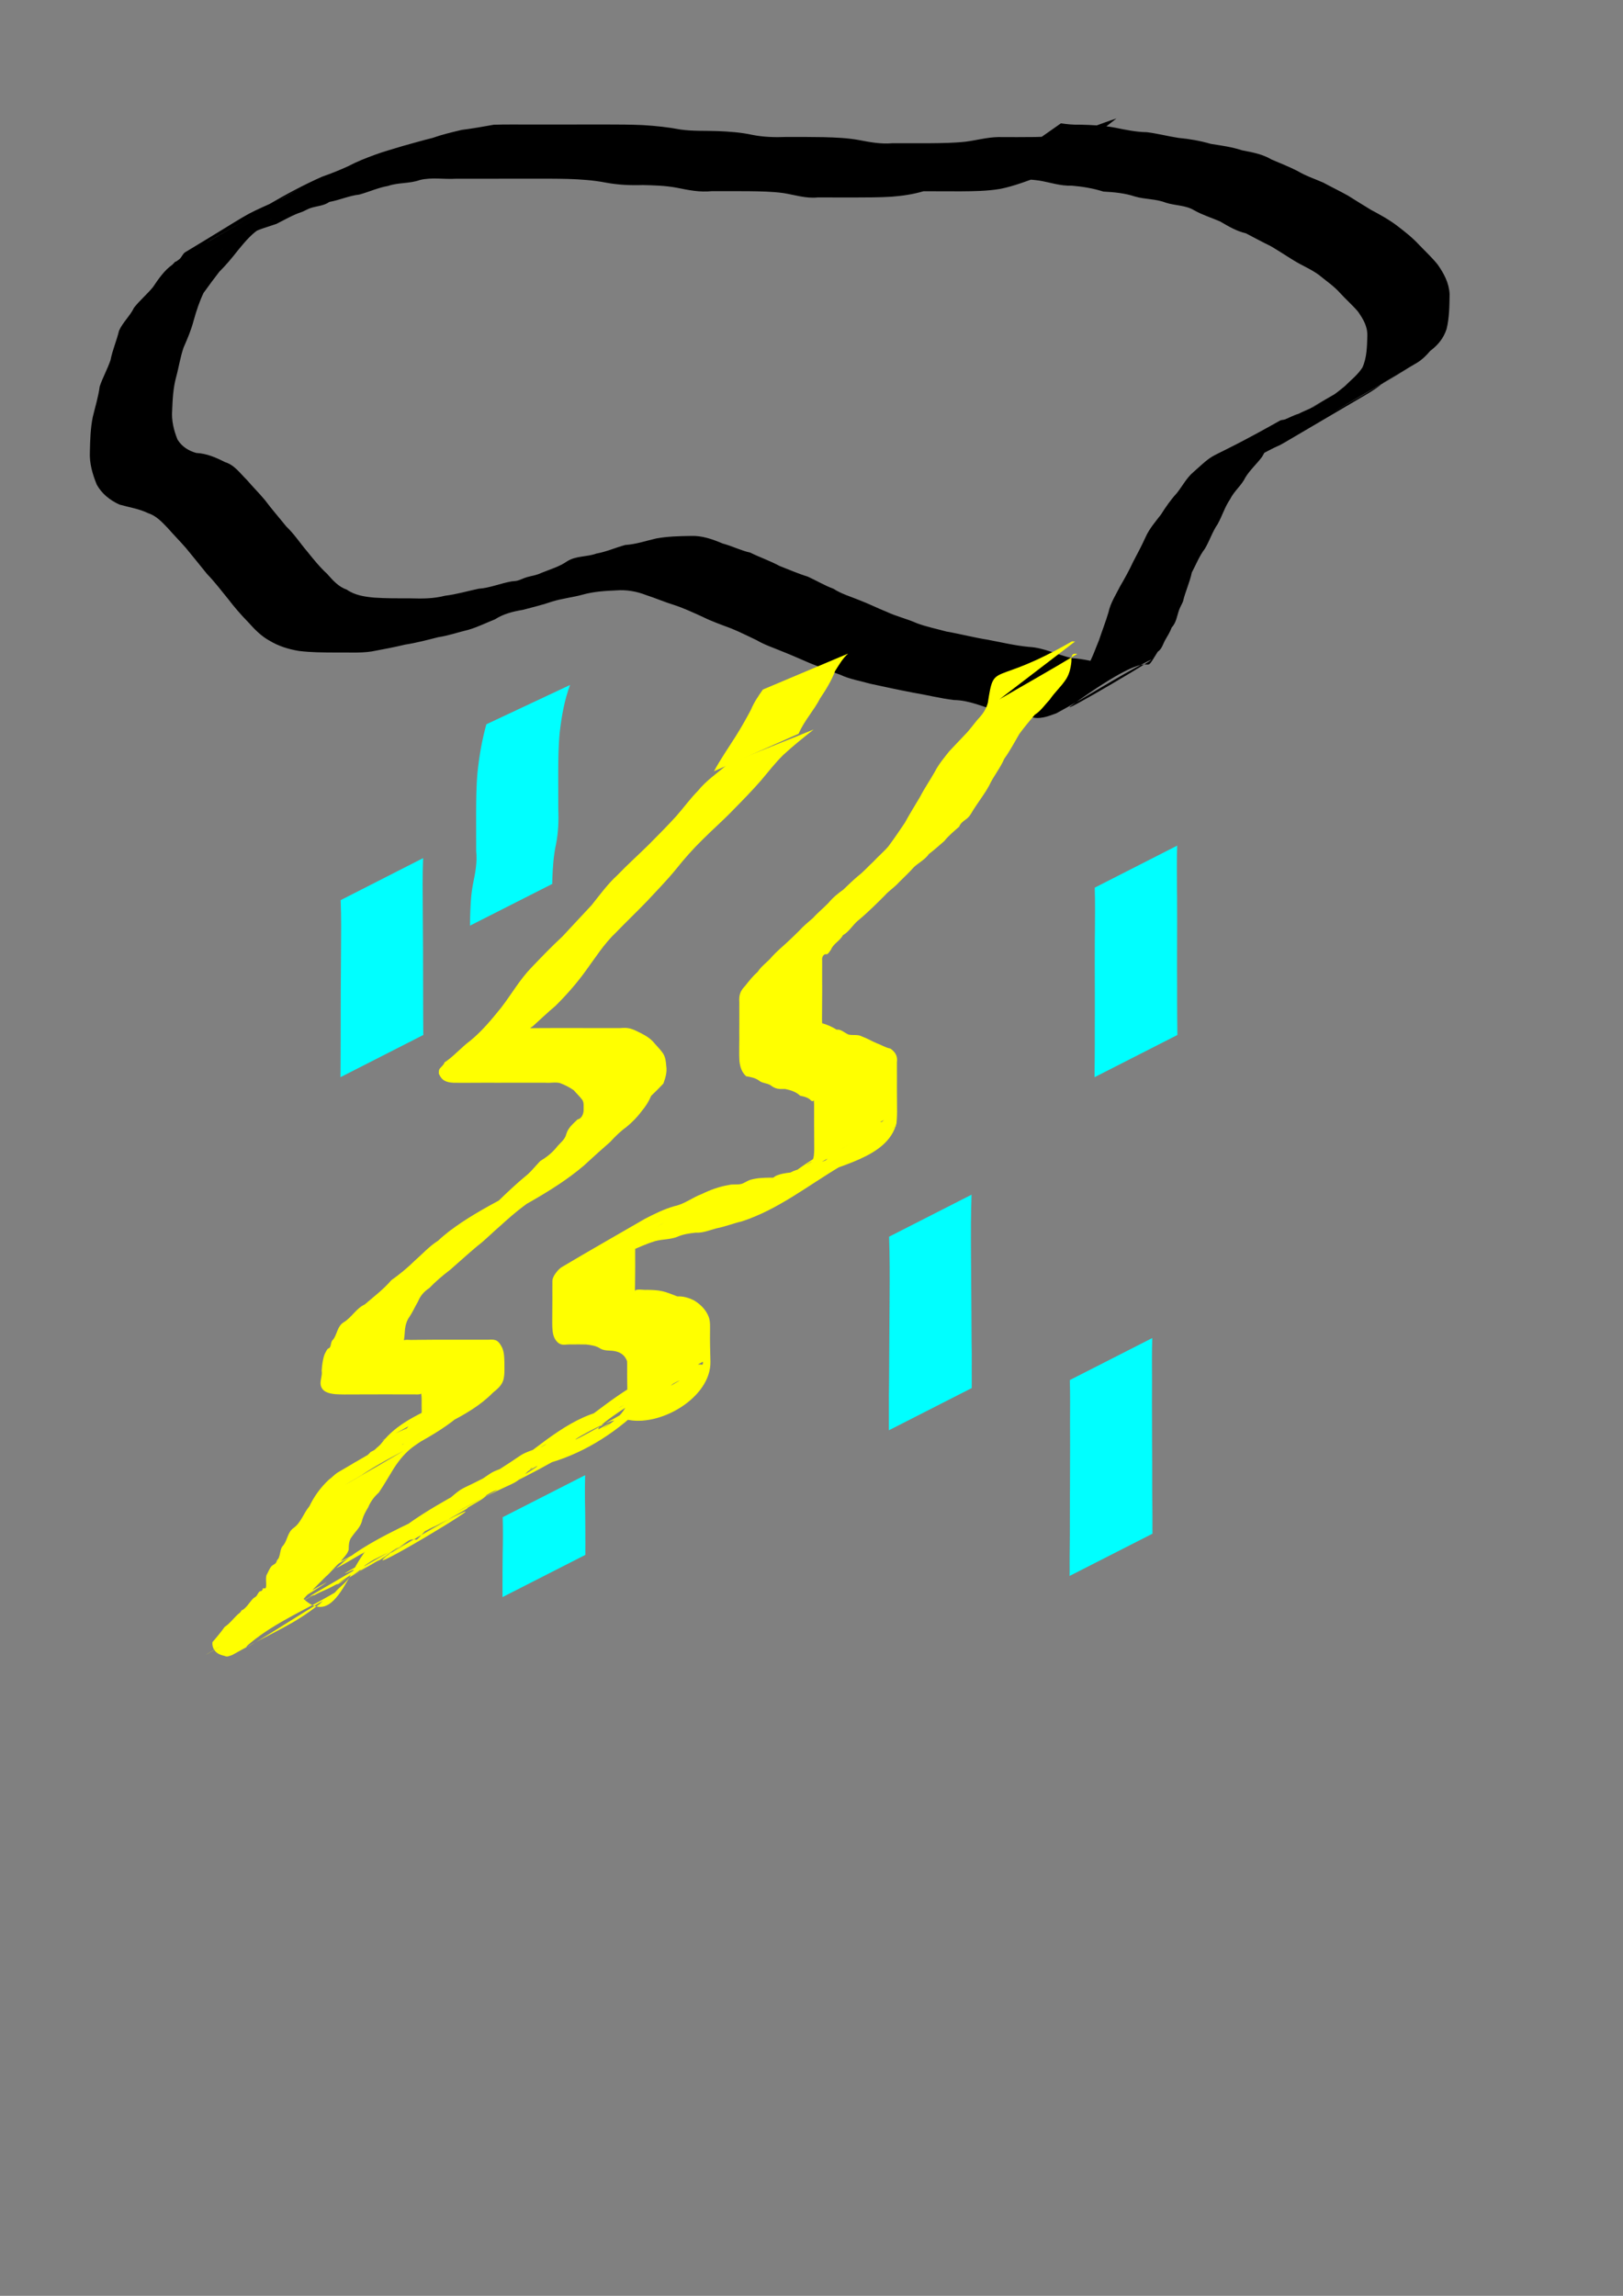 <?xml version="1.0" encoding="UTF-8" standalone="no"?>
<!-- Created with Inkscape (http://www.inkscape.org/) -->

<svg
   xmlns:dc="http://purl.org/dc/elements/1.1/"
   xmlns:cc="http://creativecommons.org/ns#"
   xmlns:rdf="http://www.w3.org/1999/02/22-rdf-syntax-ns#"
   xmlns:svg="http://www.w3.org/2000/svg"
   xmlns="http://www.w3.org/2000/svg"
   xmlns:sodipodi="http://sodipodi.sourceforge.net/DTD/sodipodi-0.dtd"
   xmlns:inkscape="http://www.inkscape.org/namespaces/inkscape"
   width="210mm"
   height="297mm"
   viewBox="0 0 744.094 1052.362"
   id="svg2"
   version="1.1"
   inkscape:version="0.91 r"
   sodipodi:docname="drawing2.svg">
  <rect x="0" y="0" width="744.094" height="1052.362" fill="#808080" stroke="none"/>
  <defs
     id="defs4" />
  <sodipodi:namedview
     id="base"
     pagecolor="#ffffff"
     bordercolor="#666666"
     borderopacity="1.0"
     inkscape:pageopacity="0.0"
     inkscape:pageshadow="2"
     inkscape:zoom="0.35"
     inkscape:cx="375"
     inkscape:cy="520"
     inkscape:document-units="px"
     inkscape:current-layer="layer1"
     showgrid="false"
     inkscape:window-width="1301"
     inkscape:window-height="744"
     inkscape:window-x="65"
     inkscape:window-y="24"
     inkscape:window-maximized="1" />
  <g
     inkscape:label="Layer 1"
     inkscape:groupmode="layer"
     id="layer1">
    <path
       style="fill:#000000"
       id="path3359"
       d="m 478.348,80.34 c -6.559,2.215 -12.861,4.86 -19.701,6.236 -5.969,1.017 -12.036,1.076 -18.073,1.124 -5.723,0.011 -11.446,-0.023 -17.169,-0.04 -4.796,1.422 -9.709,2.125 -14.682,2.512 -5.564,0.337 -11.142,0.336 -16.714,0.348 -5.718,0.002 -11.435,-0.01 -17.153,-0.016 -5.372,0.557 -10.442,-1.161 -15.676,-2.004 -5.244,-0.713 -10.545,-0.783 -15.828,-0.853 -5.686,-0.046 -11.372,-0.028 -17.058,-0.02 -5.554,0.578 -10.761,-0.5 -16.145,-1.599 -5.092,-0.94 -10.28,-1.082 -15.443,-1.201 -5.827,0.188 -11.462,-0.086 -17.179,-1.159 -5.611,-1.098 -11.319,-1.441 -17.02,-1.642 -5.695,-0.145 -11.392,-0.126 -17.088,-0.122 -5.714,0.008 -11.428,0.015 -17.141,0.018 -5.715,0.003 -11.429,0.003 -17.144,0.003 -5.526,0.352 -11.255,-0.755 -16.658,0.591 -4.684,1.715 -9.858,1.077 -14.502,2.703 -4.608,0.795 -8.755,2.735 -13.224,3.964 -4.759,0.531 -9.012,2.538 -13.725,3.368 -2.567,1.835 -5.775,1.863 -8.629,2.814 -1.384,0.461 -2.636,1.256 -3.994,1.789 -4.113,1.319 -7.839,3.575 -11.704,5.489 -4.094,1.457 -8.601,2.483 -12.282,4.851 -0.648,0.304 -1.277,0.65 -1.943,0.911 -5.148,2.015 0.663,-0.779 -3.856,1.877 -0.612,0.36 -2.523,1.297 -1.909,0.941 36.521,-21.135 45.41,-27.485 32.917,-18.671 -84.952,49.035 -18.924,10.895 -3.579,2.143 0.608,-0.347 -1.144,0.811 -1.752,1.159 -12.751,7.293 -25.446,14.69 -38.322,21.762 -2.962,0.693 -1.594,0.149 -4.126,1.58 -14.281,5.896 -2.988,1.332 32.628,-18.885 0.546,-0.31 -1.12,0.584 -1.617,0.969 -1.608,1.25 -2.914,2.831 -4.554,4.074 -3.67,2.591 -6.411,6.004 -9.244,9.429 -2.667,3.399 -5.436,6.749 -8.513,9.786 -2.476,3.183 -4.88,6.45 -7.238,9.731 -1.877,3.944 -3.283,8.195 -4.462,12.413 -1.121,4.349 -2.859,8.49 -4.675,12.583 -1.539,4.432 -2.187,9.084 -3.433,13.609 -1.341,4.951 -1.609,10.085 -1.807,15.183 -0.362,4.637 0.725,9.104 2.437,13.368 1.945,3.201 5.042,5.185 8.596,6.166 4.847,0.251 8.989,2.073 13.231,4.22 4.327,1.304 6.887,5.13 9.978,8.131 2.711,3.196 5.694,6.105 8.363,9.347 3.092,4.13 6.494,8.001 9.723,12.018 3.618,3.424 6.336,7.643 9.558,11.408 2.859,3.561 5.766,7.178 9.139,10.272 2.645,2.998 5.177,5.931 9.026,7.265 3.765,2.597 8.127,3.239 12.568,3.659 5.465,0.37 10.948,0.333 16.423,0.33 5.834,0.139 10.475,0.217 16.144,-1.209 5.191,-0.619 10.132,-2.116 15.232,-3.185 5.277,-0.377 10.077,-2.481 15.259,-3.393 0.856,-0.105 1.732,-0.106 2.569,-0.315 1.475,-0.367 2.82,-1.152 4.28,-1.576 2.348,-0.682 4.439,-0.868 6.653,-1.947 3.958,-1.631 8.334,-2.869 11.867,-5.331 4.073,-2.622 9.094,-1.954 13.45,-3.574 4.6,-0.813 8.763,-2.719 13.236,-3.932 4.904,-0.317 9.401,-1.885 14.138,-2.973 5.213,-0.978 10.533,-1.072 15.82,-1.17 5.166,-0.239 10.048,1.505 14.721,3.479 4.337,1.129 8.243,3.207 12.638,4.168 4.39,2.172 9.078,3.763 13.375,6.089 4.295,1.668 8.541,3.548 12.958,4.901 3.965,1.797 7.718,4.081 11.808,5.58 3.675,2.392 7.881,3.569 11.903,5.23 4.242,1.613 8.313,3.685 12.556,5.368 4.433,2.095 9.334,3.19 13.786,5.199 4.416,1.647 9.012,2.562 13.55,3.808 6.378,1.098 12.622,2.775 19.026,3.774 6.263,1.181 12.384,2.664 18.769,3.263 6.848,0.338 13.052,3.653 19.715,5.148 5.356,0.371 10.439,1.637 15.655,2.785 3.632,-0.331 7.451,-1.916 10.33,-4.18 33.633,-17.376 -118.066,66.977 7.334,-3.869 11.044,-6.24 -43.307,26.317 -33.076,18.818 2.958,-2.843 5,-6.34 6.95,-9.909 2.243,-3.751 3.565,-7.876 5.247,-11.878 1.408,-4.237 3.043,-8.414 4.324,-12.694 0.928,-4.388 3.4,-8.106 5.376,-12.048 2.122,-3.637 4.177,-7.335 5.945,-11.16 1.982,-3.761 3.985,-7.523 5.734,-11.401 1.729,-3.81 4.437,-6.944 6.977,-10.206 2.198,-3.488 4.559,-6.899 7.359,-9.933 2.572,-3.258 4.424,-6.972 7.639,-9.672 12.392,-11.117 3.169,-3.035 39.657,-23.543 0.674,-0.379 1.534,-0.259 2.255,-0.539 2.103,-0.816 3.836,-1.871 6.065,-2.498 4.31,-2.153 9.072,-3.744 13.041,-6.492 3.79,-2.17 8.179,-3.439 11.735,-5.964 13.604,-6.795 6.283,-3.185 -32.693,18.939 -0.6,0.341 1.116,-0.813 1.682,-1.207 1.943,-1.353 3.894,-2.686 5.896,-3.95 23.307,-14.657 77.609,-44.776 5.861,-3.809 -0.649,0.37 1.234,-0.846 1.882,-1.216 12.783,-7.291 25.388,-14.909 38.409,-21.765 11.725,-6.174 -23.013,13.145 -34.52,19.717 100.613,-57.868 4.837,-2.731 3.63,-2.045 -0.604,0.343 1.119,-0.824 1.688,-1.222 1.642,-1.15 3.12,-2.416 4.689,-3.665 2.802,-2.809 6.002,-5.231 8.136,-8.613 2.06,-4.559 2.098,-9.661 2.254,-14.574 0.086,-4.361 -1.927,-7.639 -4.298,-11.061 -2.575,-3.019 -5.581,-5.608 -8.236,-8.546 -2.859,-3.217 -6.437,-5.559 -9.718,-8.285 -3.597,-2.645 -7.788,-4.288 -11.54,-6.646 -3.583,-2.174 -7.032,-4.522 -10.68,-6.616 -3.792,-1.805 -7.45,-3.85 -11.194,-5.776 -4.349,-1.015 -8.039,-3.212 -11.836,-5.443 -3.937,-1.691 -8.113,-2.977 -11.854,-5.089 -3.981,-2.417 -8.724,-2.129 -13.014,-3.5 -4.57,-1.814 -9.573,-1.478 -14.214,-2.851 -4.662,-1.567 -9.554,-1.981 -14.43,-2.254 -4.737,-1.5 -9.589,-2.298 -14.526,-2.708 -5.154,0.206 -9.987,-1.533 -15.015,-2.354 -5.243,-0.709 -10.544,-0.767 -15.826,-0.831 -2.956,0.245 -5.819,-0.577 -8.694,-1.122 0,0 34.593,-24.267 34.593,-24.267 l 0,0 c 2.772,0.4 5.538,0.709 8.348,0.606 5.446,0.139 10.914,0.332 16.282,1.347 4.911,0.989 9.765,2.046 14.807,2.11 4.873,0.621 9.599,1.858 14.441,2.611 5.036,0.471 9.99,1.324 14.852,2.751 4.809,0.766 9.638,1.388 14.283,2.938 4.687,0.902 9.378,1.736 13.552,4.22 4.021,1.739 8.126,3.317 12.018,5.325 3.725,2.221 7.768,3.547 11.723,5.279 3.745,2.043 7.598,3.876 11.322,5.961 3.538,2.21 7.061,4.439 10.637,6.579 4.079,2.165 8.149,4.403 11.839,7.198 3.553,2.729 7.066,5.453 10.105,8.772 2.886,2.99 5.938,5.822 8.542,9.075 2.862,4.127 5.156,8.314 5.443,13.47 -0.075,5.372 -0.101,10.812 -1.391,16.06 -1.388,4.233 -3.941,7.365 -7.498,10.008 -1.683,2.043 -3.853,4.148 -6.14,5.5 -41.499,24.521 -57.689,33.751 -3.496,2.436 -125.337,71.764 84.401,-49.001 -44.001,25.303 -10.724,6.206 47.985,-28.496 32.154,-18.65 -2.249,1.948 -4.908,3.683 -7.485,5.202 -12.63,7.447 -25.277,14.864 -37.926,22.279 -0.607,0.356 -1.228,0.688 -1.841,1.032 -4.016,1.733 -7.82,3.938 -11.704,5.941 -4.494,2.002 -8.777,4.464 -13.504,5.928 -1.996,0.862 -4.045,1.666 -6.021,2.559 -0.656,0.297 -2.527,1.38 -1.906,1.015 43.076,-25.353 45.355,-26.734 32.672,-19.099 -4.065,3.925 1.14,-0.85 -3.182,2.359 -2.145,1.593 -3.36,4.529 -4.7,6.735 -2.4,3.246 -5.458,5.926 -7.608,9.386 -1.832,3.802 -5.198,6.277 -7.05,10.053 -2.404,3.493 -3.657,7.726 -5.72,11.43 -2.415,3.469 -3.688,7.678 -5.876,11.304 -2.497,3.267 -4.061,7.264 -5.973,10.889 -0.953,4.589 -2.976,8.69 -4.029,13.239 -0.532,1.312 -1.292,2.527 -1.776,3.857 -1.011,2.778 -1.275,5.833 -3.422,8.117 -0.792,2.21 -1.859,3.702 -2.964,5.7 -1.058,1.913 -1.48,4.064 -3.428,5.404 -9.167,14.847 4.933,-7.324 -39.058,24.276 -10.779,7.743 46.292,-25.96 34.476,-19.917 -14.204,7.264 -27.723,16.176 -41.825,23.808 -4.05,1.483 -7.724,3.025 -12.114,1.643 -5.174,-1.242 -10.424,-1.787 -15.617,-2.927 -6.367,-1.799 -12.49,-4.683 -19.224,-4.758 -6.425,-0.762 -12.638,-2.374 -19.012,-3.427 -6.484,-1.23 -12.937,-2.66 -19.388,-4.037 -4.648,-1.308 -9.458,-2.083 -13.862,-4.159 -4.656,-1.6 -9.176,-3.469 -13.762,-5.256 -4.215,-1.783 -8.376,-3.683 -12.636,-5.349 -3.996,-1.692 -8.142,-3.001 -11.9,-5.225 -3.878,-1.791 -7.664,-3.784 -11.637,-5.367 -4.456,-1.682 -8.975,-3.256 -13.241,-5.383 -4.246,-1.91 -8.48,-3.922 -12.913,-5.361 -4.384,-1.344 -8.598,-3.183 -12.962,-4.592 -4.35,-1.678 -8.942,-2.478 -13.615,-2.107 -5.158,0.225 -10.345,0.55 -15.344,1.952 -4.64,1.269 -9.408,1.751 -14.008,3.167 -4.375,1.541 -8.864,2.561 -13.338,3.78 -4.558,0.765 -8.937,1.835 -12.881,4.376 -4.086,1.609 -8.003,3.592 -12.244,4.812 -4.617,1.083 -9.088,2.686 -13.794,3.376 -5.038,1.275 -10.029,2.605 -15.175,3.397 -5.086,1.244 -10.213,2.168 -15.357,3.141 -5.485,0.823 -11.048,0.368 -16.577,0.481 -5.601,-0.03 -11.224,-0.026 -16.79,-0.734 -4.74,-0.787 -9.193,-2.174 -13.347,-4.652 -3.885,-2.121 -6.88,-5.199 -9.813,-8.485 -3.31,-3.367 -6.401,-6.959 -9.267,-10.71 -3.16,-3.86 -6.17,-7.849 -9.654,-11.436 -3.224,-3.979 -6.423,-7.981 -9.688,-11.923 -2.678,-3.073 -5.553,-5.957 -8.23,-9.029 -2.756,-2.857 -5.288,-5.716 -9.21,-6.966 -4.144,-2.001 -8.582,-2.619 -12.975,-3.87 -4.335,-1.97 -8.107,-4.925 -10.441,-9.159 -1.938,-4.759 -3.408,-9.775 -3.157,-14.975 0.119,-5.344 0.255,-10.722 1.316,-15.98 1.118,-4.703 2.555,-9.237 3.193,-14.051 1.392,-4.141 3.547,-7.919 4.959,-12.065 0.9,-4.659 2.808,-8.887 3.901,-13.483 1.758,-3.93 5.004,-6.684 6.876,-10.548 2.638,-3.381 5.997,-6.139 8.71,-9.473 2.427,-3.628 5.244,-7.713 8.842,-10.213 3.485,-3.566 -0.635,0.385 3.174,-2.489 1.129,-0.852 1.52,-2.518 2.733,-3.248 31.628,-19.027 25.153,-16.046 40.166,-22.775 1.386,-0.48 5.346,-2.383 4.081,-1.642 -11.443,6.706 -22.967,13.273 -34.437,19.932 -0.596,0.346 1.217,-0.645 1.813,-0.991 12.678,-7.369 25.38,-14.696 38.006,-22.153 11.43,-6.75 -22.945,13.356 -34.418,20.034 15.373,-9.792 30.816,-19.576 47.448,-26.987 4.14,-1.459 8.255,-3.077 12.227,-4.926 3.83,-2.042 7.903,-3.632 11.975,-5.118 4.231,-1.59 8.663,-2.746 12.973,-4.088 4.513,-1.236 8.979,-2.566 13.525,-3.667 4.383,-1.561 8.879,-2.617 13.405,-3.693 4.936,-0.63 9.818,-1.489 14.713,-2.369 5.645,-0.196 11.296,-0.045 16.944,-0.092 5.714,-4.45e-4 11.428,-0.001 17.142,-0.005 5.715,-0.005 11.429,-0.014 17.144,-0.014 5.735,0.009 11.473,0.01 17.203,0.283 5.804,0.344 11.58,0.958 17.297,2.044 5.601,0.786 11.24,0.485 16.881,0.694 5.335,0.225 10.678,0.584 15.908,1.734 5.165,1.028 10.316,1.164 15.581,0.962 5.707,-0.005 11.415,-0.022 17.121,0.086 5.439,0.146 10.898,0.357 16.262,1.344 5.041,0.96 10.011,1.897 15.185,1.455 5.713,0.006 11.426,0.022 17.139,-0.011 5.508,-0.054 11.029,-0.107 16.511,-0.708 4.983,-0.647 9.871,-2.014 14.905,-2.12 5.706,0.018 11.412,0.06 17.117,-0.023 5.859,-0.146 11.752,-0.394 17.471,-1.801 6.699,-1.804 13.035,-4.594 19.645,-6.681 0,0 -33.489,26.018 -33.489,26.018 z"
       inkscape:connector-curvature="0" />
    <path
       style="fill:#ffff00"
       id="path3338"
       d="m 373.055,334.387 c -4.788,3.765 -9.545,7.589 -14.019,11.727 -3.64,3.599 -6.769,7.651 -10.064,11.556 -4.068,4.658 -8.389,9.088 -12.729,13.491 -4.561,4.778 -9.552,9.1 -14.212,13.776 -4.313,4.22 -8.293,8.704 -12.044,13.422 -4.166,5.115 -8.796,9.833 -13.284,14.666 -4.662,4.861 -9.545,9.491 -14.223,14.34 -5.567,5.242 -9.602,11.759 -14.106,17.872 -4.123,5.691 -8.783,10.957 -13.77,15.899 -3.584,2.963 -6.901,6.22 -10.364,9.313 -1.667,0.891 -2.627,2.738 -4.427,3.355 -1.779,-2.884 0.403,-2.445 2.554,-2.492 2.419,-0.04 4.838,-0.023 7.258,-0.061 2.349,0.019 4.699,-0.019 7.048,-0.003 2.269,-0.002 4.538,0.005 6.807,-0.004 2.319,0.016 4.637,-0.009 6.956,0.011 2.305,-0.025 4.61,0.004 6.916,-0.004 2.355,-0.01 4.709,-0.008 7.064,0.01 3.135,-0.303 4.856,0.076 7.653,1.458 2.545,1.197 5.15,2.519 7.156,4.559 1.496,1.769 3.048,3.278 4.455,5.146 1.395,1.8 1.596,4.116 1.792,6.303 0.42,2.835 -0.405,5.351 -1.33,7.972 -1.817,1.934 -3.677,3.801 -5.613,5.632 -1.117,2.663 -2.547,4.891 -4.404,7.073 -1.987,2.717 -4.328,5.046 -6.911,7.187 -2.721,1.935 -5.181,4.339 -7.431,6.824 -4.067,3.576 -8.113,7.172 -12.077,10.864 -14.55,12.445 -34.253,21.58 -49.727,30.549 78.178,-45.082 8.731,-4.972 -5.063,2.704 -11.374,6.33 22.556,-13.001 33.879,-19.42 0.806,-0.457 -1.56,1 -2.319,1.529 -1.477,1.03 -2.902,2.132 -4.356,3.194 -3.788,2.833 -7.305,5.931 -10.795,9.108 -3.559,3.016 -6.784,6.416 -10.501,9.236 -4.221,3.519 -8.263,7.26 -12.427,10.864 -3.404,2.591 -6.635,5.33 -9.604,8.413 -2.411,1.575 -4.056,3.505 -5.146,6.13 -1.348,2.301 -2.364,4.653 -3.818,6.88 -1.263,1.664 -1.877,3.686 -2.142,5.733 -0.125,2.052 -0.286,4.056 -0.652,6.054 -0.008,0.133 0.055,0.507 -0.023,0.399 -1.431,-1.972 2.478,-1.443 3.306,-1.444 2.579,-0.008 5.157,-0.08 7.736,-0.076 2.339,-0.046 4.679,-0.015 7.019,-0.024 2.445,0.016 4.889,-0.014 7.334,0.006 2.316,-0.026 4.632,0.002 6.949,-0.005 2.249,-0.019 4.498,0.012 6.747,-0.011 3.461,-0.297 4.522,0.555 6.121,3.659 0.968,2.228 0.979,4.639 1.031,7.021 -0.006,2.549 0.185,5.131 -0.435,7.62 -0.772,2.782 -2.873,4.35 -4.945,6.088 -10.628,10.949 -29.137,17.325 -39.884,23.234 -0.392,0.215 -0.937,-0.004 -1.323,0.22 -0.352,0.204 -0.489,0.65 -0.733,0.975 -0.393,0.197 -0.786,0.393 -1.178,0.59 -13.109,6.719 -2.61,1.361 34.043,-19.684 0.419,-0.241 -0.813,0.522 -1.226,0.773 -1.35,0.821 -2.223,1.838 -3.351,2.941 -12.867,11.596 -29.288,17.619 -43.991,27.011 -11.191,7.149 23.014,-13.259 34.52,-19.888 -13.628,8.853 -28.397,16.447 -42.19,24.574 -11.227,6.615 22.567,-13.037 33.874,-19.516 1.529,-0.876 -2.953,1.927 -4.361,2.986 -3.979,2.754 -6.997,6.454 -9.593,10.477 -2.242,3.671 -4.39,7.405 -6.794,10.975 -2.147,1.944 -3.774,4.071 -4.864,6.737 -1.312,2.114 -2.427,4.241 -2.972,6.679 -0.846,2.716 -2.95,4.5 -4.483,6.766 -1.447,1.679 -1.474,3.946 -1.508,6.049 -0.658,2.284 -2.689,3.8 -3.978,5.821 -2.414,1.95 -4.214,4.567 -6.579,6.553 -2.296,2.36 -4.698,4.593 -6.916,7.026 -2.29,1.734 -3.955,4.107 -5.76,6.308 -2.048,-0.613 -1.273,-1.839 0.737,-1.872 0.167,-0.313 0.249,-0.689 0.501,-0.939 0.557,-0.553 2.759,-1.498 2.077,-1.108 -64.946,37.126 -44.725,26.371 -32.96,18.691 12.977,-10.269 21.554,-13.485 41.099,-24.685 11.374,-6.518 -43.978,28.185 -34.146,19.513 2.53,-1.773 4.656,-4.045 6.997,-6.052 1.886,-2.741 4.804,-4.183 7.315,-6.209 11.906,-11.577 21.572,-13.426 40.888,-24.833 11.309,-6.679 -45.251,26.677 -34.141,19.672 20.909,26.929 24.965,-19.868 40.035,-22.608 0.432,-0.079 0.918,0.109 1.316,-0.076 0.365,-0.17 0.532,-0.607 0.797,-0.91 0.423,-0.188 0.846,-0.376 1.27,-0.564 0.853,-0.98 2.603,-0.684 3.567,-1.199 0.369,-0.197 0.471,-0.713 0.806,-0.964 0.742,-0.556 1.676,-0.794 2.509,-1.2 0.35,-0.17 1.388,-0.705 1.051,-0.51 -11.76,6.789 -23.542,13.539 -35.32,20.294 -0.377,0.216 0.738,-0.458 1.114,-0.676 12.539,-7.294 25.285,-14.242 37.63,-21.86 11.143,-6.876 -44.778,27.09 -34.061,19.567 10.66,-10.301 36.024,-20.982 39.946,-23.139 1.324,-0.728 2.077,-0.107 3.332,-1.188 -0.762,-0.17 3.09,-1.525 2.345,-1.092 -11.716,6.818 -23.524,13.476 -35.32,20.155 -0.904,0.512 1.708,-1.185 2.607,-1.705 12.495,-7.23 25.006,-14.431 37.509,-21.646 16.376,-3.618 -44.706,27.687 -34.09,19.911 11.705,-8.574 25.019,-14.707 37.688,-21.78 11.796,-6.586 -23.351,13.595 -35.069,20.318 -0.84,0.482 1.49,-1.244 2.159,-1.945 22.67,-13.896 76.791,-44.115 3.462,-2.224 -0.354,0.202 0.733,-0.365 1.068,-0.598 2.26,-1.574 -0.158,-0.316 2.287,-1.462 13.002,-10.176 30.919,-18.815 43.25,-26.036 13.827,-4.985 22.883,-12.618 -33.038,19.314 -0.367,0.209 0.748,-0.392 1.115,-0.602 38.273,-21.93 23.998,-16.96 38.998,-22.088 -11.826,6.769 -23.621,13.593 -35.478,20.308 -0.783,0.444 1.408,-1.134 2.189,-1.582 12.578,-7.199 25.009,-14.664 37.784,-21.507 11.585,-6.205 -45.597,26.156 -34.233,19.556 11.974,-10.343 1.407,-1.334 38.613,-22.526 11.757,-6.697 -23.447,13.512 -35.178,20.254 -0.41,0.236 0.805,-0.499 1.214,-0.735 38.033,-21.949 24.102,-16.854 39.141,-22.255 -0.323,0.854 2.92,-1.661 2.19,-1.246 -118.44,67.44 86.535,-49.035 -31.726,18.607 12.724,-9.519 2.732,-2.116 39.013,-22.549 2.08,-1.172 0.901,0.194 3.162,-0.71 0.997,-0.398 1.812,-1.17 2.799,-1.594 13.802,-5.999 3.527,-1.596 -33.815,19.538 -0.454,0.257 0.839,-0.621 1.264,-0.926 1.238,-0.887 2.523,-1.689 3.75,-2.592 14.005,-9.915 27.959,-23.279 45.163,-25.779 1.842,-0.254 3.275,-0.195 4.881,-1.174 0.401,-0.244 1.594,-0.989 1.186,-0.757 -33.639,19.121 -46.709,27.138 -33.865,19.278 2.533,-1.772 5.005,-3.591 7.199,-5.779 2.501,-2.216 5.403,-3.891 8.014,-5.935 14.014,-10.591 28.661,-22.397 46.097,-25.877 2.601,-0.48 5.274,-0.318 7.908,-0.314 0.287,0.002 0.695,0.239 0.861,0.005 0.229,-0.324 0.325,-1.383 -0.021,-1.19 -77.704,43.486 -38.099,32.469 -34.513,18.78 0.214,-2.132 0.102,-4.282 0.043,-6.42 -0.038,-2.219 -0.041,-4.439 -0.088,-6.658 -0.016,-2.018 0.082,-4.04 -0.032,-6.057 -0.824,-2.329 -2.565,-3.839 -4.927,-4.419 -2.488,-0.712 -4.891,-0.048 -7.19,-1.252 -1.987,-1.396 -4.323,-1.673 -6.663,-1.96 -2.212,-0.066 -4.424,-0.026 -6.636,-0.02 -2.86,-0.165 -4.518,0.913 -6.628,-1.183 -1.781,-1.871 -2.082,-4.192 -2.212,-6.653 -0.087,-2.241 -5.4e-4,-4.484 -0.019,-6.727 0.03,-2.156 0.007,-4.311 0.042,-6.467 -0.033,-2.273 0.011,-4.546 2.6e-4,-6.819 0.028,-1.637 -0.135,-1.799 0.618,-3.368 0.636,-1.324 2.352,-3.435 3.592,-4.174 12.63,-7.534 25.434,-14.772 38.152,-22.159 4.36,-2.269 8.777,-4.442 13.508,-5.819 4.666,-0.932 8.318,-3.984 12.69,-5.609 3.937,-1.901 7.926,-3.374 12.271,-4.091 1.85,-0.52 4.002,0.006 5.841,-0.518 1.417,-0.403 2.659,-1.429 4.116,-1.872 2.929,-0.852 6.096,-0.961 9.142,-1 0.438,-0.009 0.895,0.104 1.313,-0.027 0.421,-0.133 0.704,-0.546 1.104,-0.733 2.113,-0.99 4.503,-1.326 6.79,-1.588 3.537,-1.943 7.716,-2.059 11.322,-3.671 1.32,-1.083 3.338,-1.105 4.754,-1.876 0.443,-0.241 0.729,-0.698 1.093,-1.047 0.479,-0.245 0.959,-0.491 1.438,-0.736 -11.662,6.736 -23.325,13.473 -34.987,20.209 12.8,-10.985 17.456,-10.911 41.042,-24.421 11.41,-6.536 -45.675,26.082 -34.247,19.579 2.29,-1.548 4.425,-3.34 6.847,-4.744 13.601,-11.131 24.183,-15.418 43.184,-26.389 1.915,-0.168 1.111,0.205 2.45,-1.033 -11.807,6.802 -23.616,13.601 -35.422,20.406 -0.748,0.431 1.645,-0.651 2.269,-1.248 1.183,-1.611 1.093,-3.805 1.168,-5.727 -0.017,-2.301 -0.005,-4.602 -0.03,-6.903 -0.043,-2.248 0.003,-4.496 -0.034,-6.744 0.04,-2.292 -0.013,-4.584 0.011,-6.876 -0.356,-3.42 0.795,-2.787 -0.291,-1.581 -0.248,0.015 -0.521,0.154 -0.745,0.045 -0.464,-0.225 -0.767,-0.694 -1.193,-0.984 -1.28,-0.871 -2.724,-1.149 -4.2,-1.472 -1.925,-1.837 -4.268,-2.521 -6.784,-3.066 -3.001,0.038 -4.398,0.109 -6.854,-1.8 -1.882,-1.055 -3.742,-0.772 -5.341,-2.168 -1.715,-1.198 -3.73,-1.525 -5.749,-1.878 -2.072,-1.884 -2.8,-4.359 -3.079,-7.047 -0.146,-2.272 -0.092,-4.552 -0.09,-6.827 0.026,-2.213 0.048,-4.426 0.015,-6.639 0.048,-2.198 -10e-4,-4.397 0.024,-6.595 -5.1e-4,-2.259 0.008,-4.518 -0.005,-6.778 -0.201,-3.453 0.406,-5.177 2.715,-7.591 1.769,-2.244 3.522,-4.474 5.716,-6.396 1.785,-2.793 4.667,-4.561 6.7,-7.116 2.09,-2.279 4.48,-4.26 6.75,-6.355 1.855,-1.68 3.612,-3.461 5.411,-5.199 2.009,-2.237 4.298,-4.103 6.549,-6.055 2.191,-2.467 4.748,-4.498 7.034,-6.861 1.939,-2.392 4.29,-4.289 6.772,-6.062 2.289,-2.134 4.469,-4.365 6.895,-6.352 2.52,-1.958 4.571,-4.364 6.935,-6.518 2.195,-2.417 4.801,-4.54 6.916,-7.046 2.591,-3.518 5.058,-7.122 7.496,-10.75 2.201,-4.047 4.639,-7.95 6.986,-11.908 2.053,-4 4.635,-7.695 6.827,-11.616 1.751,-3.401 4.232,-6.323 6.594,-9.311 2.265,-2.47 4.661,-4.841 6.939,-7.331 2.581,-2.525 4.516,-5.577 6.972,-8.212 1.759,-1.956 3.13,-4.168 3.754,-6.734 3.019,-19.446 1.788,-6.8 38.562,-28.064 0.472,0.021 0.944,0.042 1.415,0.062 0,0 -33.837,25.893 -33.837,25.893 l 0,0 c -0.304,0.218 -0.607,0.435 -0.911,0.653 11.863,-6.914 23.853,-13.615 35.59,-20.741 0.329,-0.2 -0.762,-0.234 -1.142,-0.173 -1.213,0.193 -1.333,1.302 -1.356,2.225 -0.012,0.478 -0.02,0.956 -0.03,1.435 -0.342,3.11 -1.05,6.234 -2.99,8.778 -2.096,2.984 -4.812,5.443 -6.85,8.473 -2.256,2.406 -4.233,5.351 -7.007,7.09 -2.432,2.841 -4.797,5.753 -6.994,8.712 -2.26,3.827 -4.299,7.794 -6.923,11.396 -1.843,4.341 -4.906,7.924 -6.898,12.211 -2.082,3.919 -4.838,7.335 -7.185,11.056 -0.687,1.064 -1.247,2.221 -2.057,3.195 -1.403,1.685 -3.752,2.415 -4.5,4.645 -2.435,2.156 -4.899,4.155 -6.886,6.656 -2.395,2.056 -4.564,4.041 -7.049,5.932 -1.835,2.63 -4.545,3.853 -6.841,5.981 -2.243,2.558 -4.546,4.631 -6.916,7.018 -2.034,2.287 -4.446,3.722 -6.498,6.03 -1.771,1.813 -3.6,3.571 -5.414,5.34 -2.233,2.118 -4.481,4.222 -6.868,6.168 -2.401,2.015 -3.996,5.023 -6.865,6.671 -1.445,2.679 -4.447,3.891 -5.513,6.699 -0.566,0.648 -0.932,1.534 -1.68,1.959 -0.327,0.186 -0.785,-0.052 -1.124,0.111 -0.953,0.459 -1.37,1.716 -1.21,2.648 -0.014,2.261 -0.005,4.522 -0.005,6.783 0.025,2.193 -0.024,4.387 0.02,6.581 -0.04,2.225 -0.031,4.451 -0.035,6.677 -0.03,2.184 -0.052,4.367 -0.042,6.551 0.004,0.392 -0.073,3.133 0.345,2.405 2.251,0.718 4.401,1.631 6.403,2.902 1.765,-0.422 3.81,1.585 5.364,2.205 1.924,0.517 4.319,-0.188 6.227,0.904 2.362,0.845 4.486,2.157 6.765,3.099 2.155,0.777 4.07,2.039 6.256,2.446 2.283,1.638 3.357,3.42 2.98,6.244 0.024,2.287 -0.029,4.574 0.012,6.861 -0.035,2.248 0.012,4.495 -0.007,6.743 -10e-4,2.32 0.059,4.639 0.046,6.96 0.052,2.502 -0.004,4.99 -0.259,7.482 -4.237,16.12 -27.052,18.875 -41.378,26.121 58.565,-33.98 41.669,-26.986 29.597,-15.957 -1.413,1.243 -3.278,1.808 -4.669,3.013 -0.386,0.334 -0.539,0.895 -0.946,1.203 -0.348,0.263 -0.821,0.296 -1.232,0.444 -2.814,2.655 -94.444,55.076 -3.45,2.186 0.583,-0.339 -3.472,1.779 -3.465,2.577 -15.018,8.898 -28.742,19.921 -45.27,25.297 -3.949,0.928 -7.715,2.452 -11.699,3.221 -3.189,0.835 -6.244,2.186 -9.602,1.989 -2.889,0.317 -5.737,0.709 -8.418,1.912 -3.275,1.28 -6.769,1.027 -10.147,1.966 -4.056,1.231 -7.862,3.004 -11.737,4.705 -4.127,2.167 -8.34,4.036 -12.847,5.299 -4.51,1.878 -8.909,4.004 -13.177,6.384 59.94,-35.12 41.037,-25.171 28.645,-16.224 -0.01,2.275 0.034,4.549 -10e-4,6.823 0.032,2.159 6.8e-4,4.316 0.004,6.475 -0.05,2.199 -0.025,4.398 -0.062,6.597 9e-4,0.674 -0.106,2.586 0.067,2.792 -0.037,-1.175 4.268,-0.346 5.337,-0.527 2.373,0.03 4.769,0.101 7.094,0.622 2.386,0.582 4.613,1.518 6.895,2.385 2.596,-0.151 5.118,0.618 7.449,1.717 3.022,1.788 5.524,4.202 6.872,7.516 0.893,2.311 0.634,4.653 0.656,7.117 -0.032,2.202 -0.013,4.405 0.025,6.607 0.031,2.276 0.117,4.552 0.164,6.827 0.444,16.571 -23.445,30.564 -38.948,26.531 -2.434,0.06 -4.846,0.291 -7.154,1.124 -12.56,4.571 -40.104,23.416 31.76,-18.735 1.082,-0.635 -2.392,0.923 -3.329,1.757 -0.476,0.424 -0.836,0.962 -1.254,1.443 -2.862,1.632 -5.299,3.806 -8.113,5.598 -2.663,1.658 -4.367,4.406 -7.143,5.874 -12.939,11.904 -28.472,20.816 -45.341,24.376 -15.614,7.786 52.363,-31.057 27.949,-15.998 -13.11,10.882 -28.919,18.596 -43.995,26.184 -3.712,1.724 0.631,-0.171 -3.194,1.121 -1.277,0.431 -4.648,2.425 -2.71,1.296 2.96,-1.725 47.788,-27.726 33.841,-19.637 -12.513,7.26 -25.017,14.536 -37.539,21.781 -0.37,0.214 -1.506,0.811 -1.136,0.597 11.724,-6.798 46.812,-27.329 35.198,-20.346 -12.395,7.452 -24.982,14.58 -37.54,21.754 -0.75,0.428 -1.706,0.407 -2.404,0.968 -0.4,0.22 -1.595,0.89 -1.2,0.66 11.676,-6.794 23.338,-13.613 35.045,-20.354 0.421,-0.242 -0.759,0.61 -1.178,0.855 -12.541,7.316 -25.203,14.425 -37.695,21.822 -11.344,6.717 49.597,-26.27 34.139,-19.968 -11.237,11.109 -2.152,2.29 -38.67,22.696 -11.852,6.623 23.51,-13.587 35.267,-20.377 0.763,-0.441 -1.523,0.886 -2.285,1.328 -12.508,7.264 -25.015,14.531 -37.523,21.797 -12.877,6.947 -7.104,3.847 34.087,-19.791 0.381,-0.218 -0.67,0.575 -1.05,0.794 -13.156,7.573 -26.69,14.892 -39.783,22.732 60.805,-35.647 42.431,-25.168 29.308,-16.644 -0.859,1.088 -1.97,1.866 -3.159,2.561 -12.523,7.309 -24.771,15.142 -37.719,21.67 -75.124,37.874 50.791,-28.637 34.099,-19.818 -1.701,0.899 -0.951,0.297 -2.223,1.841 -12.412,7.574 -26.259,13.061 -37.493,22.291 -10.453,8.589 47.388,-26.05 35.122,-20.343 -20.389,9.487 -26.325,13.649 -38.739,22.26 75.565,-43.65 14.069,-7.775 -7.413,3.946 -1.258,0.207 -1.279,0.127 -2.334,0.559 -0.366,0.15 -1.422,0.694 -1.079,0.496 59.901,-34.66 46.165,-25.086 32.955,-19.233 -11.043,12.135 8.352,-8.967 -38.498,23.207 -11.17,7.67 23.371,-13.718 35.113,-20.481 0.393,-0.226 -0.66,0.632 -1.051,0.861 -34.26,20.053 -24.857,15.161 -38.623,22.294 -2.293,1.24 -4.616,2.06 -6.936,3.278 -3.048,1.598 0.584,-0.127 -2.613,0.845 -1.071,0.326 -2.023,1.202 -3.047,1.631 11.713,-6.822 23.425,-13.644 35.138,-20.466 -4.529,3.485 -93.036,54.575 -3.248,2.195 1.088,-0.635 -4.276,1.855 -3.783,2.441 -2.298,2.456 -4.676,4.025 -7.484,5.802 -1.831,2.735 -4.539,4.403 -6.603,6.901 -12.832,7.659 -26.972,13.453 -38.517,22.94 -10.473,8.607 23.436,-13.632 35.155,-20.447 -0.457,0.193 -0.955,0.307 -1.37,0.578 -0.2,0.13 -2.038,1.976 -2.181,2.118 -12.469,9.915 -19.988,12.046 -40.069,23.401 -0.3,0.17 -2.114,0.732 -2.422,0.727 -0.499,-0.009 -0.968,-0.244 -1.451,-0.366 -3.14,-0.588 -5.585,-2.797 -5.243,-6.236 1.966,-2.243 3.847,-4.541 5.592,-6.963 2.773,-1.801 4.443,-4.639 7.074,-6.595 2.802,-3.729 -0.802,0.708 2.263,-2.065 1.544,-1.397 2.565,-3.408 4.156,-4.729 1.622,-0.765 1.327,-1.732 2.523,-2.847 0.242,-0.225 0.707,-0.082 0.939,-0.318 1.403,-1.424 -0.621,-0.808 1.07,-1.149 0.244,-0.028 0.594,0.12 0.733,-0.083 0.733,-1.071 -0.334,-5.065 0.643,-6.353 0.598,-1.122 1.165,-2.598 1.965,-3.574 0.562,-0.687 1.557,-0.931 2.107,-1.628 0.289,-0.366 0.38,-0.852 0.571,-1.277 1.795,-1.574 0.958,-5.129 2.922,-6.849 1.82,-2.403 1.903,-5.856 4.509,-7.811 3.533,-2.418 4.658,-6.828 7.364,-10.012 2.211,-4.627 5.158,-8.66 8.913,-12.178 1.47,-1.046 2.662,-2.477 4.214,-3.398 22.183,-13.17 75.932,-43.534 4.502,-2.474 -1.28,0.736 4.655,-3.133 3.785,-2.301 12.666,-7.402 25.304,-14.852 37.997,-22.207 11.487,-6.656 -22.907,13.429 -34.379,20.111 -0.573,0.334 1.164,-0.648 1.68,-1.065 0.522,-0.421 0.943,-0.955 1.414,-1.433 0.539,-0.274 1.116,-0.482 1.616,-0.822 0.459,-0.312 0.824,-0.744 1.235,-1.116 1.681,-1.351 1.871,-1.813 3.18,-3.378 9.71,-11.612 26.611,-15.785 39.926,-23.417 2.337,-1.377 -0.105,-0.13 2.473,-0.876 0.381,-0.11 1.426,-0.695 1.082,-0.496 -59.778,34.61 -46.298,24.859 -32.958,19.302 0.654,-0.727 1.129,-1.656 1.942,-2.198 1.114,-0.742 2.742,-1.047 3.583,-2.443 1.799,-2.123 1.172,-3.238 1.263,-5.93 0.014,-1.789 0.089,-3.605 -0.21,-5.374 -0.51,0.583 -2.352,0.364 -3.489,0.388 -2.239,-0.024 -4.479,0.008 -6.718,-0.011 -2.311,-0.008 -4.623,0.021 -6.934,-0.006 -2.449,0.019 -4.897,-0.01 -7.345,0.009 -2.329,-0.003 -4.657,0.038 -6.985,0.026 -2.628,0.037 -5.257,0.036 -7.881,-0.118 -2.856,-0.283 -6.246,-1.015 -6.751,-4.45 -0.21,-2.328 0.854,-4.001 0.491,-6.431 0.198,-2.576 0.472,-5.078 1.383,-7.525 0.462,-0.777 0.765,-1.67 1.37,-2.342 0.242,-0.269 0.706,-0.287 0.919,-0.58 0.788,-1.083 0.421,-2.871 1.631,-3.749 1.798,-2.423 1.839,-5.88 4.569,-7.744 3.764,-2.141 5.851,-6.45 9.879,-8.314 4.189,-3.6 8.62,-6.94 12.223,-11.145 3.801,-2.681 7.292,-5.57 10.629,-8.84 3.583,-3.152 6.734,-6.684 10.814,-9.266 12.063,-11.467 35.488,-22.026 44.981,-27.591 1.654,-0.97 -100.14,57.993 4.995,-2.851 -63.04,36.653 -35.656,21.434 -22.227,12.103 3.843,-3.719 7.737,-7.398 11.838,-10.831 2.726,-2.064 4.835,-4.865 7.177,-7.292 2.772,-1.693 5.251,-3.579 7.319,-6.089 1.66,-2.2 4.016,-3.556 4.678,-6.38 0.86,-2.916 3.144,-4.645 5.147,-6.64 2.053,-0.385 2.908,-2.902 2.755,-4.814 -0.013,-1.353 0.196,-2.958 -0.585,-4.118 -1.163,-1.606 -2.655,-2.91 -3.914,-4.436 -1.991,-1.347 -4.079,-2.479 -6.349,-3.285 -2.157,-0.557 -4.508,0.075 -6.737,-0.169 -2.364,0.018 -4.728,0.02 -7.092,0.01 -2.302,-0.007 -4.604,0.022 -6.905,-0.004 -2.329,0.02 -4.657,-0.005 -6.985,0.011 -2.264,-0.009 -4.528,-0.003 -6.792,-0.003 -2.348,0.019 -4.697,-0.014 -7.046,0.026 -2.442,-0.014 -4.884,0.049 -7.325,-0.023 -3.221,-0.186 -5.242,-0.916 -6.644,-4.166 -0.034,-2.367 0.341,-2.106 1.687,-3.671 2.326,-2.703 -0.958,-0.186 1.95,-2.179 3.858,-2.802 6.922,-6.395 10.768,-9.225 5.384,-4.398 9.848,-9.812 14.201,-15.209 4.675,-6.05 8.461,-12.779 13.789,-18.279 4.654,-4.872 9.304,-9.716 14.242,-14.281 4.474,-4.781 8.902,-9.602 13.379,-14.353 3.807,-4.76 7.35,-9.692 11.885,-13.819 4.588,-4.777 9.465,-9.143 14.176,-13.785 4.304,-4.341 8.628,-8.666 12.742,-13.19 3.408,-3.845 6.413,-8.052 10.013,-11.69 3.844,-4.802 9.106,-8.218 13.689,-12.276 0,0 39.352,-15.792 39.352,-15.792 z"
       inkscape:connector-curvature="0" />
    <path
       style="fill:#00ffff"
       id="path3340"
       d="m 539.705,387.62 c -0.249,6.687 -0.119,13.381 -0.096,20.072 0.108,4.911 0.023,9.823 0.078,14.734 0.012,4.801 -0.022,9.601 -0.037,14.402 -0.045,5.164 0.025,10.328 0.025,15.492 0.002,4.538 -0.017,9.077 0.034,13.615 0.07,2.828 0.029,5.658 0.084,8.486 0,0 -37.983,19.353 -37.983,19.353 l 0,0 c 0.055,-2.857 0.014,-5.715 0.084,-8.572 0.051,-4.55 0.033,-9.1 0.034,-13.65 -2.7e-4,-5.172 0.07,-10.345 0.025,-15.517 -0.015,-4.788 -0.049,-9.576 -0.037,-14.365 0.055,-4.938 -0.03,-9.877 0.078,-14.814 0.022,-6.658 0.154,-13.319 -0.096,-19.974 0,0 37.806,-19.263 37.806,-19.263 z"
       inkscape:connector-curvature="0" />
    <path
       style="fill:#00ffff"
       id="path3342"
       d="m 445.419,547.62 c -0.327,9.069 -0.297,18.149 -0.245,27.223 0.061,7.191 0.12,14.383 0.15,21.574 0.069,4.955 0.028,9.912 0.086,14.867 0.028,3.036 0.037,6.073 0.103,9.109 -0.033,2.224 0.016,4.449 -0.009,6.673 3.7e-4,2.248 -0.009,4.496 0.005,6.744 -0.022,1.664 -0.018,0.844 -0.011,2.46 0,0 -37.965,19.344 -37.965,19.344 l 0,0 c 0.008,-1.616 0.011,-0.799 -0.011,-2.449 0.013,-2.25 0.004,-4.499 0.005,-6.749 -0.025,-2.221 0.024,-4.443 -0.009,-6.664 0.066,-3.071 0.076,-6.143 0.103,-9.214 0.057,-4.984 0.017,-9.97 0.086,-14.955 0.03,-7.242 0.089,-14.485 0.15,-21.727 0.051,-8.991 0.087,-17.988 -0.245,-26.973 0,0 37.806,-19.263 37.806,-19.263 z"
       inkscape:connector-curvature="0" />
    <path
       style="fill:#00ffff"
       id="path3344"
       d="m 193.991,393.335 c -0.328,8.05 -0.209,16.111 -0.161,24.165 0.018,6.069 0.08,12.138 0.123,18.207 -0.019,4.665 0.031,9.329 0.021,13.994 -0.01,4.181 0.027,8.361 0.027,12.542 -0.027,3.259 0.064,6.516 0.046,9.775 0.015,1.669 0.004,0.872 0.033,2.39 0,0 -37.984,19.354 -37.984,19.354 l 0,0 c 0.029,-1.543 0.017,-0.735 0.033,-2.423 -0.018,-3.274 0.074,-6.548 0.046,-9.822 -1.3e-4,-4.19 0.037,-8.379 0.027,-12.569 -0.01,-4.672 0.04,-9.343 0.021,-14.015 0.043,-6.111 0.105,-12.221 0.123,-18.332 0.048,-8 0.171,-16.006 -0.161,-24.001 0,0 37.806,-19.263 37.806,-19.263 z"
       inkscape:connector-curvature="0" />
    <path
       style="fill:#00ffff"
       id="path3346"
       d="m 268.276,676.192 c -0.162,5.507 -0.126,11.019 0.004,16.526 0.002,2.886 0.092,5.772 0.074,8.657 0.009,2.251 -0.001,4.502 0.012,6.753 -0.036,1.536 0.009,3.072 -0.007,4.609 0,0 -37.973,19.348 -37.973,19.348 l 0,0 c -0.017,-1.534 0.029,-3.067 -0.007,-4.601 0.014,-2.255 0.004,-4.51 0.012,-6.766 -0.018,-2.911 0.073,-5.822 0.074,-8.733 0.127,-5.508 0.169,-11.022 0.004,-16.53 0,0 37.806,-19.263 37.806,-19.263 z"
       inkscape:connector-curvature="0" />
    <path
       style="fill:#00ffff"
       id="path3352"
       d="m 528.276,613.335 c -0.208,6.572 -0.12,13.151 -0.103,19.726 -0.057,6.703 -0.018,13.407 0.002,20.11 -0.008,5.608 0.038,11.216 0.069,16.824 -0.024,4.657 0.025,9.313 0.015,13.97 0.028,3.239 0.052,6.478 0.092,9.717 -0.012,2.384 0.03,4.766 -5e-4,7.15 0.008,1.521 -4.1e-4,0.79 0.022,2.191 0,0 -37.998,19.361 -37.998,19.361 l 0,0 c 0.022,-1.42 0.014,-0.682 0.022,-2.214 -0.03,-2.384 0.012,-4.766 -5e-4,-7.15 0.04,-3.27 0.064,-6.54 0.092,-9.811 -0.01,-4.662 0.039,-9.323 0.015,-13.985 0.032,-5.631 0.077,-11.263 0.069,-16.895 0.02,-6.704 0.059,-13.408 0.002,-20.112 0.017,-6.54 0.106,-13.084 -0.103,-19.62 0,0 37.806,-19.263 37.806,-19.263 z"
       inkscape:connector-curvature="0" />
    <path
       style="fill:#00ffff"
       id="path3511"
       d="m 261.366,313.971 c -2.579,6.883 -3.851,14.135 -4.71,21.405 -0.629,6.087 -0.688,12.211 -0.723,18.324 -0.01,5.715 0.013,11.43 0.025,17.145 0.227,5.468 0.017,10.825 -1.052,16.189 -1.119,5.052 -1.447,10.217 -1.657,15.372 -0.024,0.926 -0.048,1.852 -0.071,2.779 0,0 -37.706,19.116 -37.706,19.116 l 0,0 c 0.014,-0.941 0.028,-1.882 0.042,-2.823 0.133,-5.341 0.306,-10.705 1.28,-15.972 1.056,-5.164 2.086,-10.132 1.511,-15.467 -0.01,-5.725 -0.03,-11.45 -0.026,-17.176 0.025,-6.265 0.067,-12.539 0.638,-18.783 0.786,-7.458 2.042,-14.85 4.066,-22.082 0,0 38.386,-18.027 38.386,-18.027 z"
       inkscape:connector-curvature="0" />
    <path
       style="fill:#ffff00"
       id="path3515"
       d="m 327.338,353.538 c 3.023,-5.597 6.666,-10.806 10.049,-16.178 2.476,-3.941 4.768,-7.984 6.934,-12.102 1.357,-3.32 3.391,-6.247 5.421,-9.174 0,0 39.102,-16.494 39.102,-16.494 l 0,0 c -2.548,2.247 -4.163,5.17 -5.983,8.002 -1.641,4.466 -4.249,8.617 -6.876,12.557 -2.911,5.635 -7.365,10.312 -9.844,16.192 0,0 -38.803,17.198 -38.803,17.198 z"
       inkscape:connector-curvature="0" />
  </g>
</svg>
